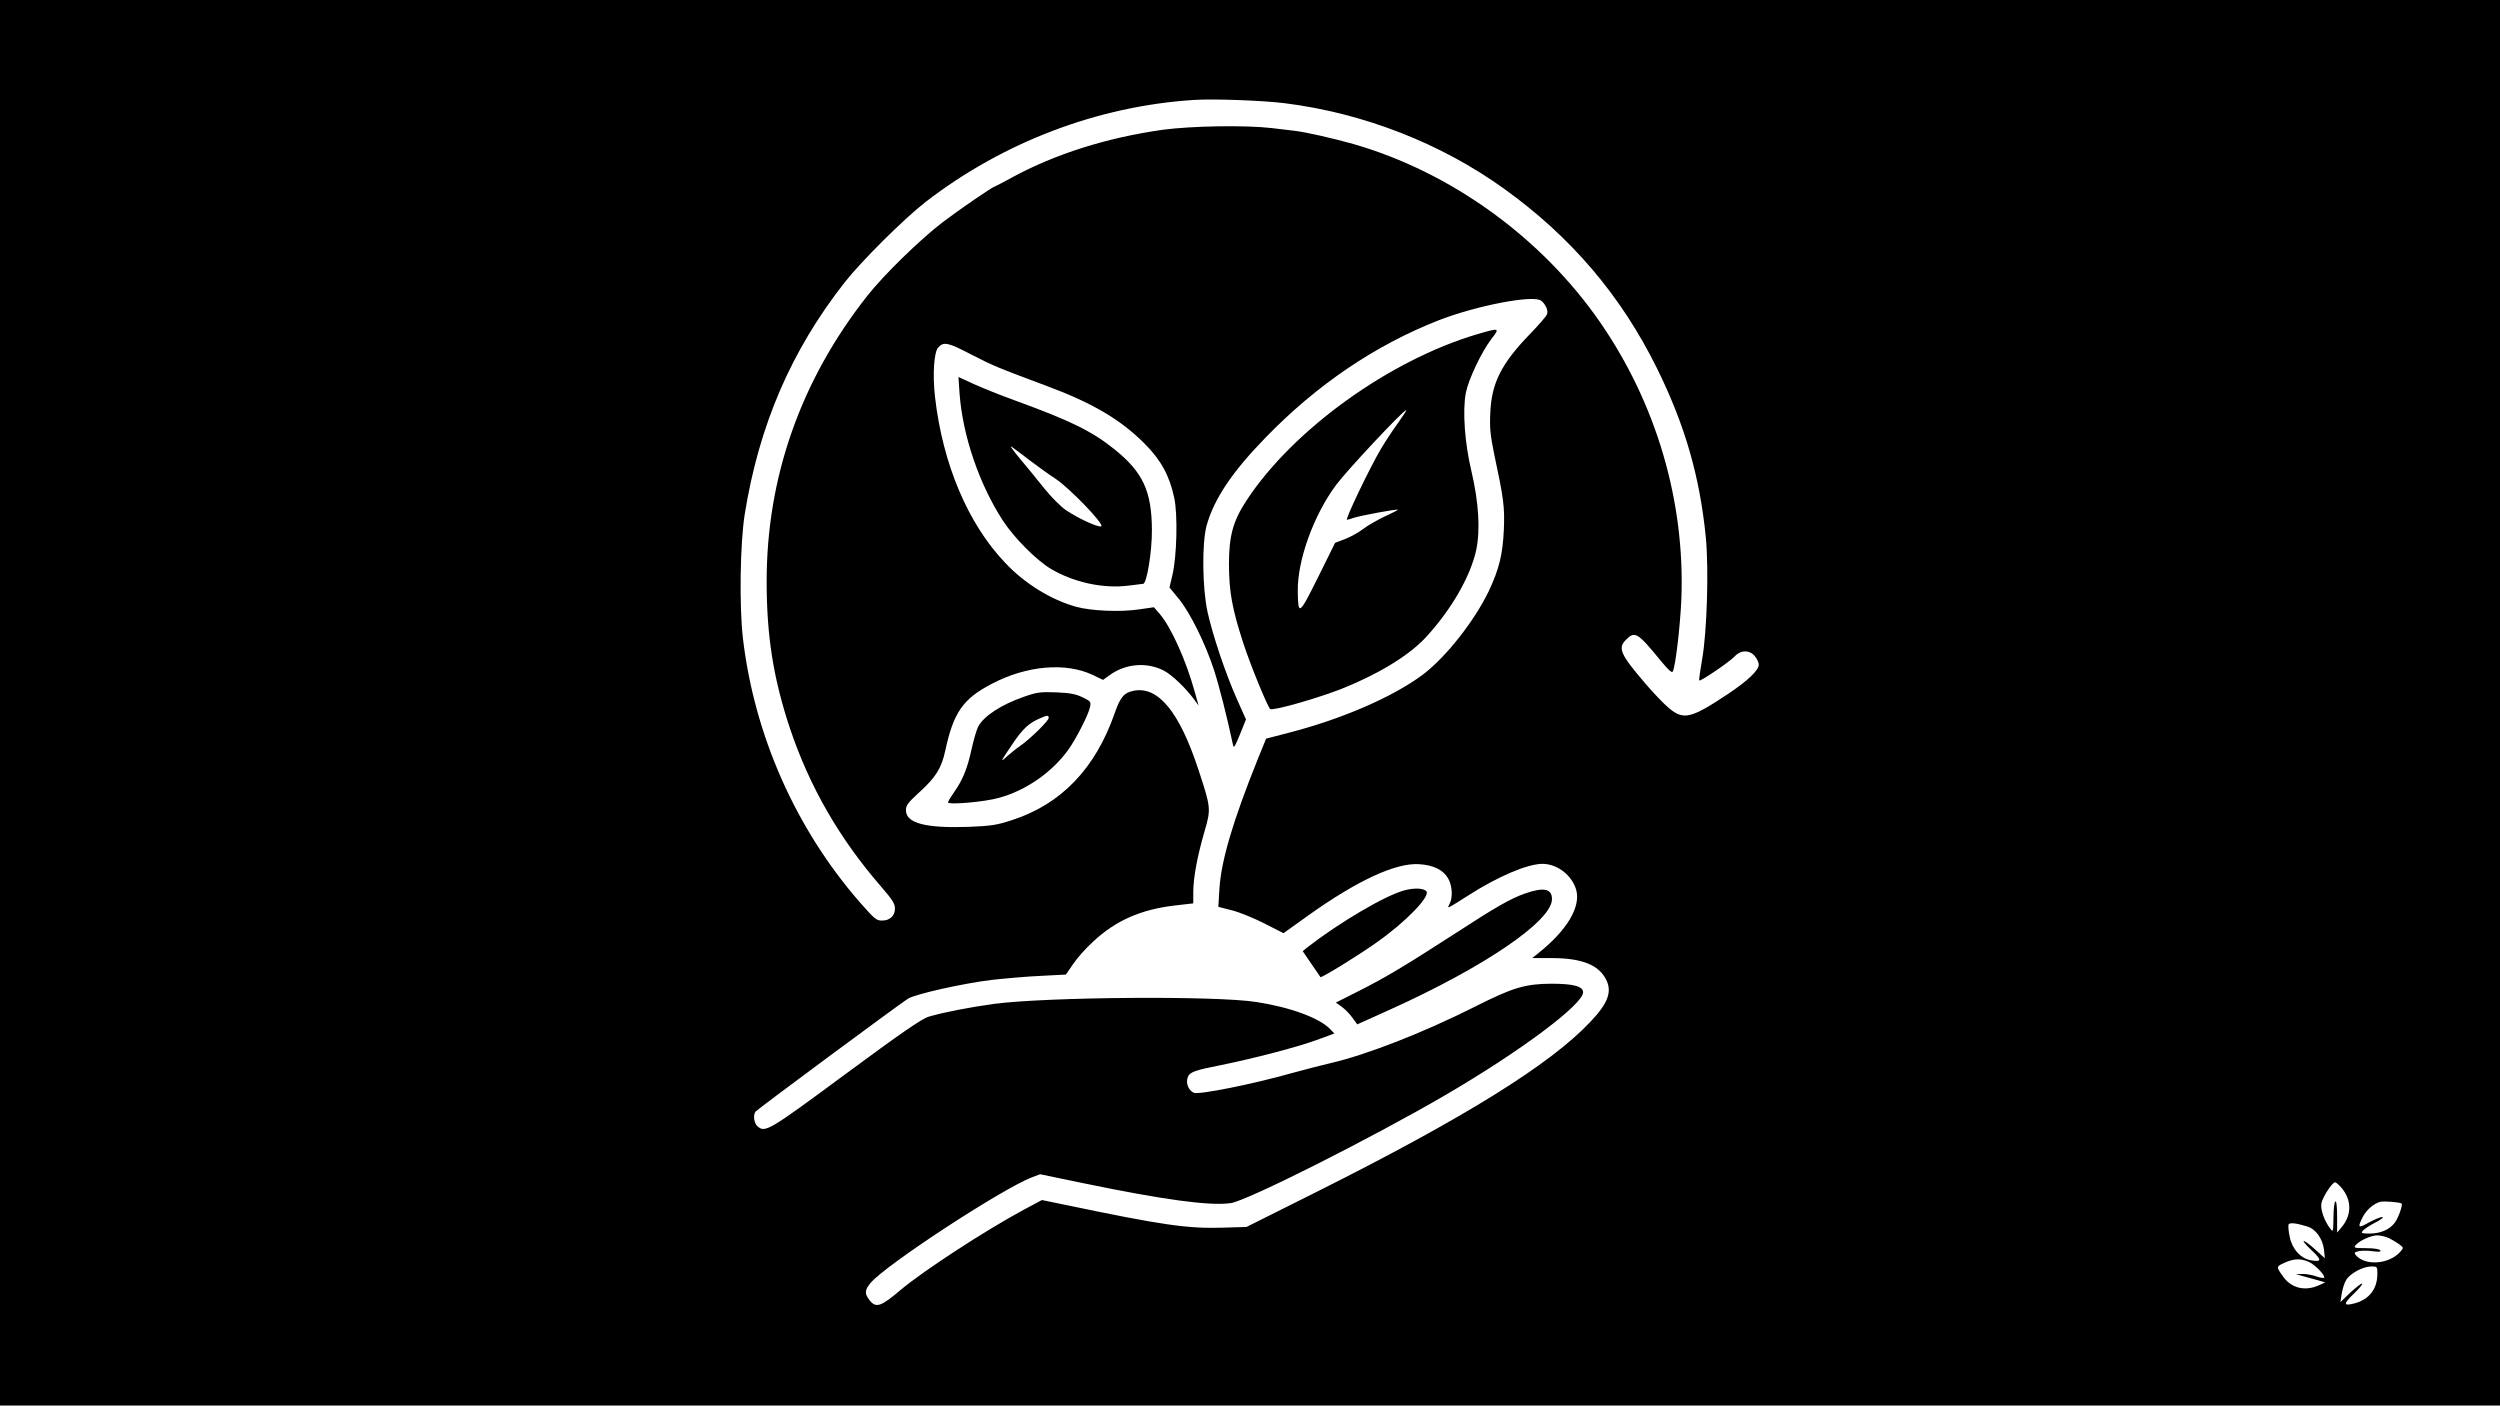 <?xml version="1.0" standalone="no"?>
<!DOCTYPE svg PUBLIC "-//W3C//DTD SVG 20010904//EN"
 "http://www.w3.org/TR/2001/REC-SVG-20010904/DTD/svg10.dtd">
<svg version="1.0" xmlns="http://www.w3.org/2000/svg"
 width="1366pt" height="768pt" viewBox="0 0 1366 768"
 preserveAspectRatio="xMidYMid meet">

<g transform="translate(0,768) scale(0.1,-0.1)"
fill="#000000" stroke="none">
<path d="M0 3840 l0 -3840 6830 0 6830 0 0 3840 0 3840 -6830 0 -6830 0 0
-3840z m7020 3276 c431 -54 853 -219 1198 -467 366 -263 640 -584 837 -984
152 -309 233 -589 266 -925 16 -173 6 -509 -20 -659 -11 -63 -19 -117 -16
-119 6 -7 166 102 194 132 33 36 82 35 110 0 12 -15 21 -35 21 -45 0 -31 -58
-87 -167 -160 -204 -136 -244 -145 -324 -78 -27 22 -84 82 -127 132 -139 162
-154 196 -107 242 47 48 64 38 184 -109 46 -56 66 -75 71 -65 15 28 41 249 47
399 20 531 -137 1065 -444 1509 -320 463 -816 821 -1348 974 -102 29 -259 65
-319 72 -23 3 -79 9 -126 15 -143 17 -439 12 -596 -9 -305 -43 -588 -132 -825
-261 -50 -27 -93 -50 -95 -50 -10 0 -195 -127 -283 -194 -123 -94 -321 -287
-411 -401 -364 -461 -552 -993 -551 -1565 0 -295 37 -529 127 -799 107 -319
271 -604 498 -865 62 -72 76 -93 76 -121 0 -39 -28 -65 -70 -65 -32 0 -40 7
-122 100 -351 403 -577 914 -639 1445 -20 177 -15 514 10 674 78 487 254 896
547 1269 93 118 324 347 442 439 424 327 942 524 1467 557 106 7 376 -3 495
-18z m1401 -1079 c24 -19 40 -54 32 -74 -3 -10 -45 -58 -93 -108 -156 -161
-210 -267 -217 -430 -4 -83 0 -122 21 -225 53 -249 58 -289 53 -415 -6 -134
-26 -215 -82 -334 -79 -165 -237 -365 -363 -459 -165 -122 -440 -241 -731
-316 l-123 -32 -44 -108 c-138 -343 -201 -558 -211 -711 l-6 -100 74 -19 c41
-10 121 -43 178 -72 l104 -53 134 96 c269 192 480 290 608 281 76 -5 129 -30
156 -75 24 -39 29 -106 9 -143 -11 -20 -10 -21 11 -10 12 7 51 31 88 55 165
106 327 175 410 175 80 -1 159 -61 183 -141 27 -93 -49 -221 -204 -345 l-36
-29 111 0 c161 -1 251 -37 292 -116 35 -67 12 -130 -85 -232 -220 -234 -689
-525 -1497 -930 l-382 -191 -129 -4 c-193 -6 -332 14 -858 124 l-131 27 -99
-53 c-212 -114 -552 -336 -674 -439 -107 -91 -134 -100 -169 -55 -28 35 -26
56 5 93 83 100 719 515 882 578 l45 17 236 -49 c440 -91 691 -125 805 -109 87
11 777 359 1176 592 408 238 750 494 750 560 0 33 -53 47 -175 47 -141 -1
-209 -21 -415 -125 -282 -142 -591 -263 -790 -309 -47 -11 -141 -35 -210 -54
-215 -61 -511 -120 -537 -108 -30 14 -45 53 -33 85 10 28 37 38 180 66 178 36
420 99 523 137 l98 36 -22 23 c-58 61 -216 120 -404 149 -221 35 -1139 28
-1432 -10 -132 -18 -282 -47 -358 -70 -38 -11 -151 -89 -457 -315 -422 -312
-438 -321 -480 -283 -18 16 -24 59 -10 79 6 10 773 578 833 617 38 25 302 84
459 103 74 8 196 19 270 22 l134 7 40 58 c22 33 71 88 110 123 122 114 259
174 442 196 l104 12 0 62 c0 78 23 200 62 333 35 121 35 127 -34 336 -103 314
-219 456 -352 431 -54 -10 -75 -35 -105 -122 -106 -304 -293 -498 -561 -585
-82 -27 -114 -32 -238 -37 -235 -8 -342 20 -342 91 0 27 12 42 72 97 91 82
123 134 143 229 45 208 96 282 253 364 192 101 405 119 553 49 l56 -27 36 26
c87 63 201 73 296 25 44 -23 121 -96 168 -161 l22 -30 -21 75 c-48 173 -129
353 -191 425 l-32 37 -84 -12 c-98 -15 -259 -8 -339 14 -138 38 -282 126 -390
241 -203 213 -341 539 -383 905 -14 122 -6 245 17 271 30 33 52 29 177 -36
119 -62 154 -76 406 -170 257 -95 411 -185 544 -318 91 -91 137 -176 163 -297
20 -94 14 -322 -10 -422 l-16 -68 51 -62 c62 -76 146 -246 192 -388 28 -86 71
-254 104 -410 4 -21 10 -11 38 57 l33 82 -50 112 c-62 140 -131 345 -160 475
-29 133 -31 377 -5 473 41 145 138 291 322 480 280 289 601 506 946 641 209
81 517 140 560 107z m4373 -4847 c56 -67 57 -148 1 -215 l-25 -30 0 88 c0 56
-4 86 -10 82 -5 -3 -10 -43 -10 -88 -1 -77 -2 -81 -16 -62 -33 41 -56 106 -50
140 7 34 59 115 75 115 5 0 21 -14 35 -30z m328 -86 c9 -6 -19 -85 -41 -110
-28 -34 -76 -54 -132 -54 -46 0 -50 2 -38 16 7 8 38 29 68 44 32 17 48 29 37
30 -11 0 -43 -14 -73 -30 -58 -33 -63 -29 -33 30 20 39 59 73 95 83 20 5 104
-1 117 -9z m-514 -126 c45 -13 83 -67 90 -125 l5 -48 -53 48 c-71 64 -88 60
-20 -4 58 -54 57 -66 -5 -55 -55 11 -101 61 -114 128 -7 32 -9 63 -6 68 7 11
42 7 103 -12z m445 -63 c18 -9 43 -24 57 -34 24 -19 24 -19 5 -41 -62 -69
-192 -78 -243 -18 -10 13 -8 16 18 22 17 3 51 3 77 -1 34 -4 44 -3 39 5 -4 7
-35 12 -78 12 -63 0 -69 2 -57 16 21 25 82 53 117 54 19 0 48 -7 65 -15z
m-440 -129 c32 -13 87 -68 87 -86 0 -5 -19 -3 -41 5 -23 8 -58 15 -78 14 l-36
-1 35 -10 c19 -5 55 -15 80 -22 l45 -13 -37 -17 c-74 -32 -146 -15 -191 46
-41 57 -41 57 5 78 51 23 87 25 131 6z m377 -66 c0 -82 -44 -139 -122 -161
-64 -17 -66 -5 -9 50 30 28 51 54 48 57 -3 4 -31 -18 -63 -47 l-56 -54 7 45
c4 25 14 59 24 75 20 36 92 75 138 75 32 0 33 -1 33 -40z"/>
<path d="M8072 5854 c-481 -142 -1009 -523 -1262 -910 -73 -112 -95 -192 -95
-349 1 -150 17 -239 77 -425 38 -118 131 -345 148 -364 12 -12 254 57 390 110
203 81 370 183 462 283 139 151 242 331 274 475 23 110 14 260 -26 431 -37
154 -49 330 -31 427 15 76 85 223 140 296 48 61 45 62 -77 26z m-431 -482
c-27 -37 -71 -103 -97 -147 -60 -102 -196 -385 -184 -385 5 0 21 5 35 10 30
11 238 50 243 45 2 -1 -30 -18 -70 -36 -40 -19 -93 -49 -118 -68 -24 -19 -69
-44 -100 -56 l-55 -21 -94 -190 c-103 -207 -108 -210 -110 -74 -2 169 86 414
210 581 57 77 364 405 382 408 4 0 -15 -29 -42 -67z"/>
<path d="M5243 5530 c17 -230 107 -495 237 -695 62 -95 184 -217 263 -264 126
-74 285 -108 422 -91 39 5 75 9 81 10 20 0 49 177 48 295 -1 211 -49 314 -202
438 -124 100 -240 157 -541 267 -79 28 -182 70 -229 91 l-85 39 6 -90z m383
-365 c43 -33 106 -78 140 -100 79 -52 272 -253 251 -261 -18 -6 -123 42 -192
88 -27 18 -80 71 -118 118 -37 47 -98 121 -135 165 -37 44 -57 73 -46 65 12
-8 57 -42 100 -75z"/>
<path d="M5595 3873 c-126 -44 -221 -106 -251 -165 -8 -16 -24 -70 -35 -120
-23 -107 -49 -170 -95 -235 -19 -27 -34 -52 -34 -57 0 -15 200 2 280 25 145
40 285 137 374 258 43 58 114 197 122 238 6 28 3 32 -41 53 -37 18 -70 24
-144 27 -85 3 -105 1 -176 -24z m135 -116 c0 -15 -98 -112 -155 -152 -22 -15
-55 -42 -74 -59 -39 -36 -35 -29 36 76 53 77 85 107 145 133 41 18 48 18 48 2z"/>
<path d="M7673 2815 c-107 -29 -357 -177 -532 -313 l-23 -19 47 -69 c26 -38
49 -71 50 -73 6 -5 213 122 309 191 159 112 295 253 269 279 -17 17 -68 18
-120 4z"/>
<path d="M8330 2797 c-78 -28 -154 -71 -394 -227 -260 -168 -374 -236 -514
-306 l-123 -62 31 -22 c18 -13 44 -39 59 -60 l27 -37 169 76 c522 235 895 488
895 608 0 58 -45 67 -150 30z"/>
</g>
</svg>

